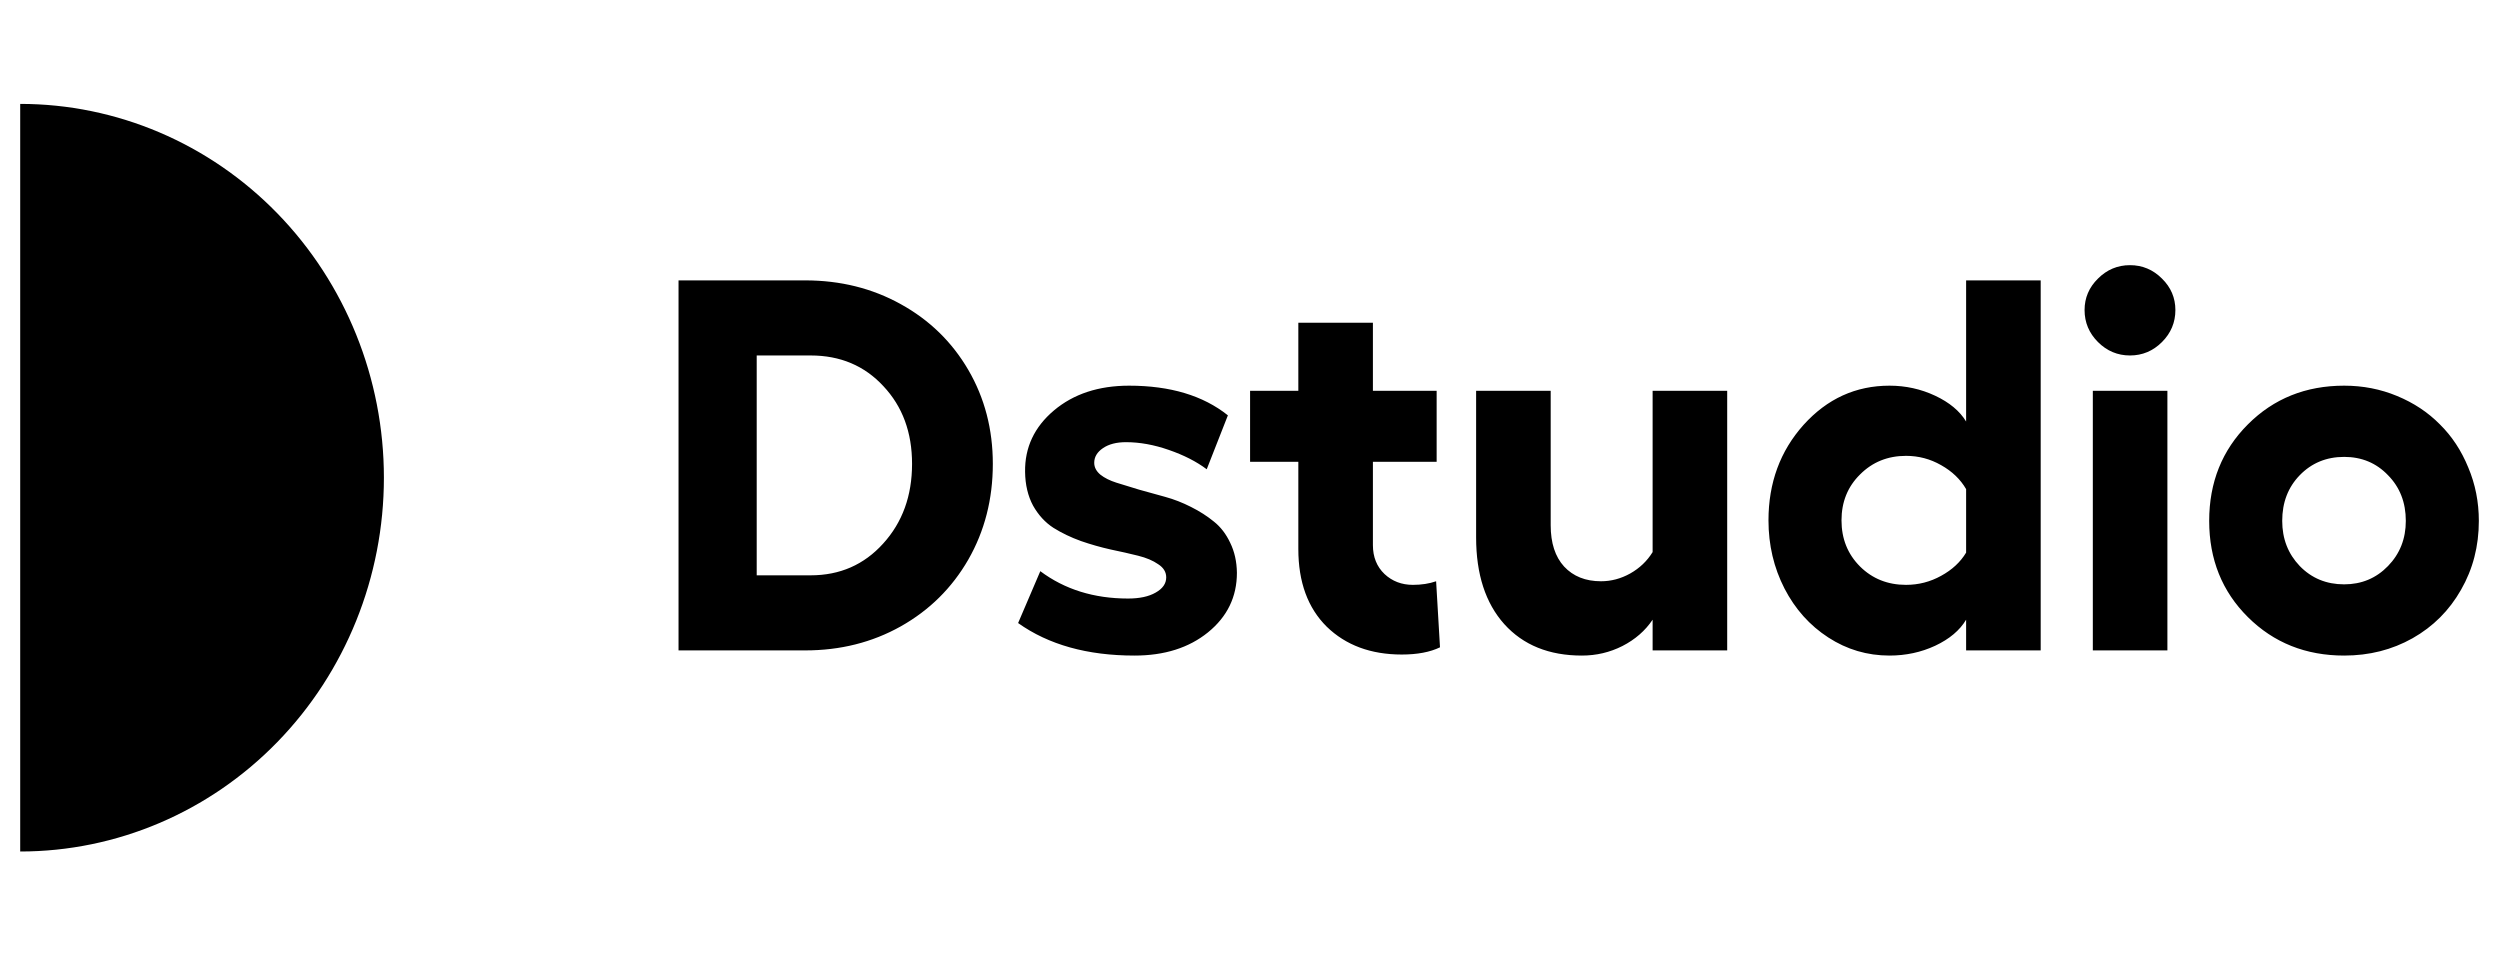 <svg width="123" height="48" viewBox="0 0 123 48" fill="none" xmlns="http://www.w3.org/2000/svg">
<mask id="mask0_1_25" style="mask-type:alpha" maskUnits="userSpaceOnUse" x="0" y="0" width="26" height="48">
<rect width="25.846" height="48" fill="#D9D9D9"/>
</mask>
<g mask="url(#mask0_1_25)">
<path d="M0.994 5.112C5.74 5.112 10.291 7.05 13.647 10.499C17.002 13.948 18.888 18.625 18.888 23.503C18.888 28.381 17.002 33.058 13.647 36.507C10.291 39.956 5.74 41.894 0.994 41.894L0.994 23.503L0.994 5.112Z" fill="black"/>
</g>
<path d="M39.617 13.795C41.344 13.795 42.91 14.184 44.315 14.963C45.728 15.742 46.837 16.821 47.641 18.2C48.445 19.58 48.847 21.12 48.847 22.821C48.847 24.556 48.445 26.126 47.641 27.531C46.837 28.928 45.728 30.024 44.315 30.819C42.91 31.606 41.344 32 39.617 32H33.384V13.795H39.617ZM39.884 28.306C41.323 28.306 42.512 27.785 43.451 26.744C44.399 25.703 44.873 24.395 44.873 22.821C44.873 21.273 44.403 19.999 43.464 19C42.533 17.993 41.34 17.489 39.884 17.489H37.23V28.306H39.884ZM55.816 32.254C53.497 32.254 51.589 31.721 50.091 30.654L51.183 28.102C52.384 29 53.823 29.448 55.499 29.448C56.066 29.448 56.519 29.351 56.857 29.156C57.204 28.962 57.378 28.712 57.378 28.407C57.378 28.145 57.247 27.929 56.984 27.76C56.73 27.582 56.4 27.442 55.994 27.341C55.588 27.239 55.139 27.138 54.648 27.036C54.158 26.926 53.667 26.787 53.176 26.617C52.685 26.439 52.236 26.224 51.83 25.97C51.424 25.707 51.09 25.343 50.827 24.878C50.573 24.404 50.442 23.85 50.434 23.215C50.417 22.013 50.891 21.006 51.855 20.193C52.82 19.381 54.052 18.975 55.55 18.975C57.573 18.975 59.193 19.461 60.412 20.435L59.371 23.088C58.863 22.707 58.241 22.39 57.505 22.136C56.777 21.882 56.075 21.755 55.398 21.755C54.932 21.755 54.555 21.852 54.268 22.047C53.98 22.241 53.836 22.483 53.836 22.77C53.836 22.991 53.938 23.185 54.141 23.355C54.344 23.515 54.606 23.646 54.928 23.748C55.258 23.85 55.63 23.964 56.045 24.091C56.468 24.209 56.895 24.328 57.327 24.446C57.759 24.565 58.182 24.73 58.597 24.941C59.02 25.153 59.397 25.394 59.727 25.665C60.057 25.927 60.323 26.274 60.526 26.706C60.738 27.138 60.848 27.629 60.856 28.179C60.856 29.364 60.383 30.341 59.435 31.111C58.495 31.873 57.289 32.254 55.816 32.254ZM70.657 28.598L70.848 31.848C70.357 32.085 69.731 32.203 68.969 32.203C67.445 32.203 66.214 31.746 65.274 30.832C64.343 29.91 63.878 28.636 63.878 27.011V22.72H61.504V19.229H63.878V15.877H67.547V19.229H70.683V22.72H67.547V26.82C67.547 27.404 67.737 27.878 68.118 28.242C68.499 28.598 68.965 28.775 69.515 28.775C69.938 28.775 70.319 28.716 70.657 28.598ZM81.309 19.229H84.978V32H81.309V30.489C80.945 31.031 80.45 31.463 79.823 31.784C79.205 32.097 78.541 32.254 77.83 32.254C76.213 32.254 74.94 31.738 74.009 30.705C73.086 29.672 72.625 28.251 72.625 26.439V19.229H76.294V25.843C76.294 26.715 76.514 27.392 76.954 27.874C77.403 28.356 78.008 28.598 78.769 28.598C79.269 28.598 79.747 28.471 80.204 28.217C80.67 27.954 81.038 27.603 81.309 27.163V19.229ZM96.733 13.795H100.402V32H96.733V30.489C96.42 31.014 95.912 31.441 95.21 31.771C94.516 32.093 93.767 32.254 92.963 32.254C91.871 32.254 90.868 31.958 89.954 31.365C89.04 30.773 88.321 29.969 87.796 28.953C87.271 27.929 87.009 26.812 87.009 25.602C87.009 23.756 87.584 22.191 88.735 20.904C89.895 19.618 91.304 18.975 92.963 18.975C93.758 18.975 94.507 19.14 95.21 19.47C95.912 19.8 96.42 20.223 96.733 20.739V13.795ZM93.775 28.775C94.393 28.775 94.969 28.627 95.502 28.331C96.044 28.035 96.454 27.654 96.733 27.189V24.065C96.454 23.583 96.044 23.189 95.502 22.885C94.969 22.58 94.393 22.428 93.775 22.428C92.878 22.428 92.125 22.732 91.516 23.342C90.906 23.943 90.602 24.696 90.602 25.602C90.602 26.507 90.906 27.265 91.516 27.874C92.125 28.475 92.878 28.775 93.775 28.775ZM103.221 13.706C103.661 13.266 104.186 13.046 104.795 13.046C105.404 13.046 105.929 13.266 106.369 13.706C106.809 14.138 107.029 14.654 107.029 15.255C107.029 15.864 106.809 16.389 106.369 16.829C105.929 17.269 105.404 17.489 104.795 17.489C104.186 17.489 103.661 17.269 103.221 16.829C102.781 16.389 102.561 15.864 102.561 15.255C102.561 14.654 102.781 14.138 103.221 13.706ZM102.967 19.229H106.636V32H102.967V19.229ZM115.332 18.975C116.255 18.975 117.122 19.144 117.935 19.482C118.756 19.821 119.458 20.287 120.042 20.879C120.634 21.463 121.1 22.17 121.438 22.999C121.785 23.82 121.959 24.696 121.959 25.627C121.959 26.871 121.667 28.001 121.083 29.017C120.507 30.032 119.712 30.828 118.696 31.403C117.689 31.97 116.568 32.254 115.332 32.254C113.445 32.254 111.866 31.623 110.597 30.362C109.327 29.101 108.692 27.523 108.692 25.627C108.692 23.731 109.327 22.148 110.597 20.879C111.866 19.609 113.445 18.975 115.332 18.975ZM115.332 22.479C114.46 22.479 113.732 22.779 113.148 23.38C112.573 23.972 112.285 24.721 112.285 25.627C112.285 26.507 112.573 27.248 113.148 27.849C113.732 28.45 114.46 28.75 115.332 28.75C116.187 28.75 116.906 28.45 117.49 27.849C118.074 27.248 118.366 26.507 118.366 25.627C118.366 24.721 118.074 23.972 117.49 23.38C116.915 22.779 116.195 22.479 115.332 22.479Z" fill="black"/>
</svg>
